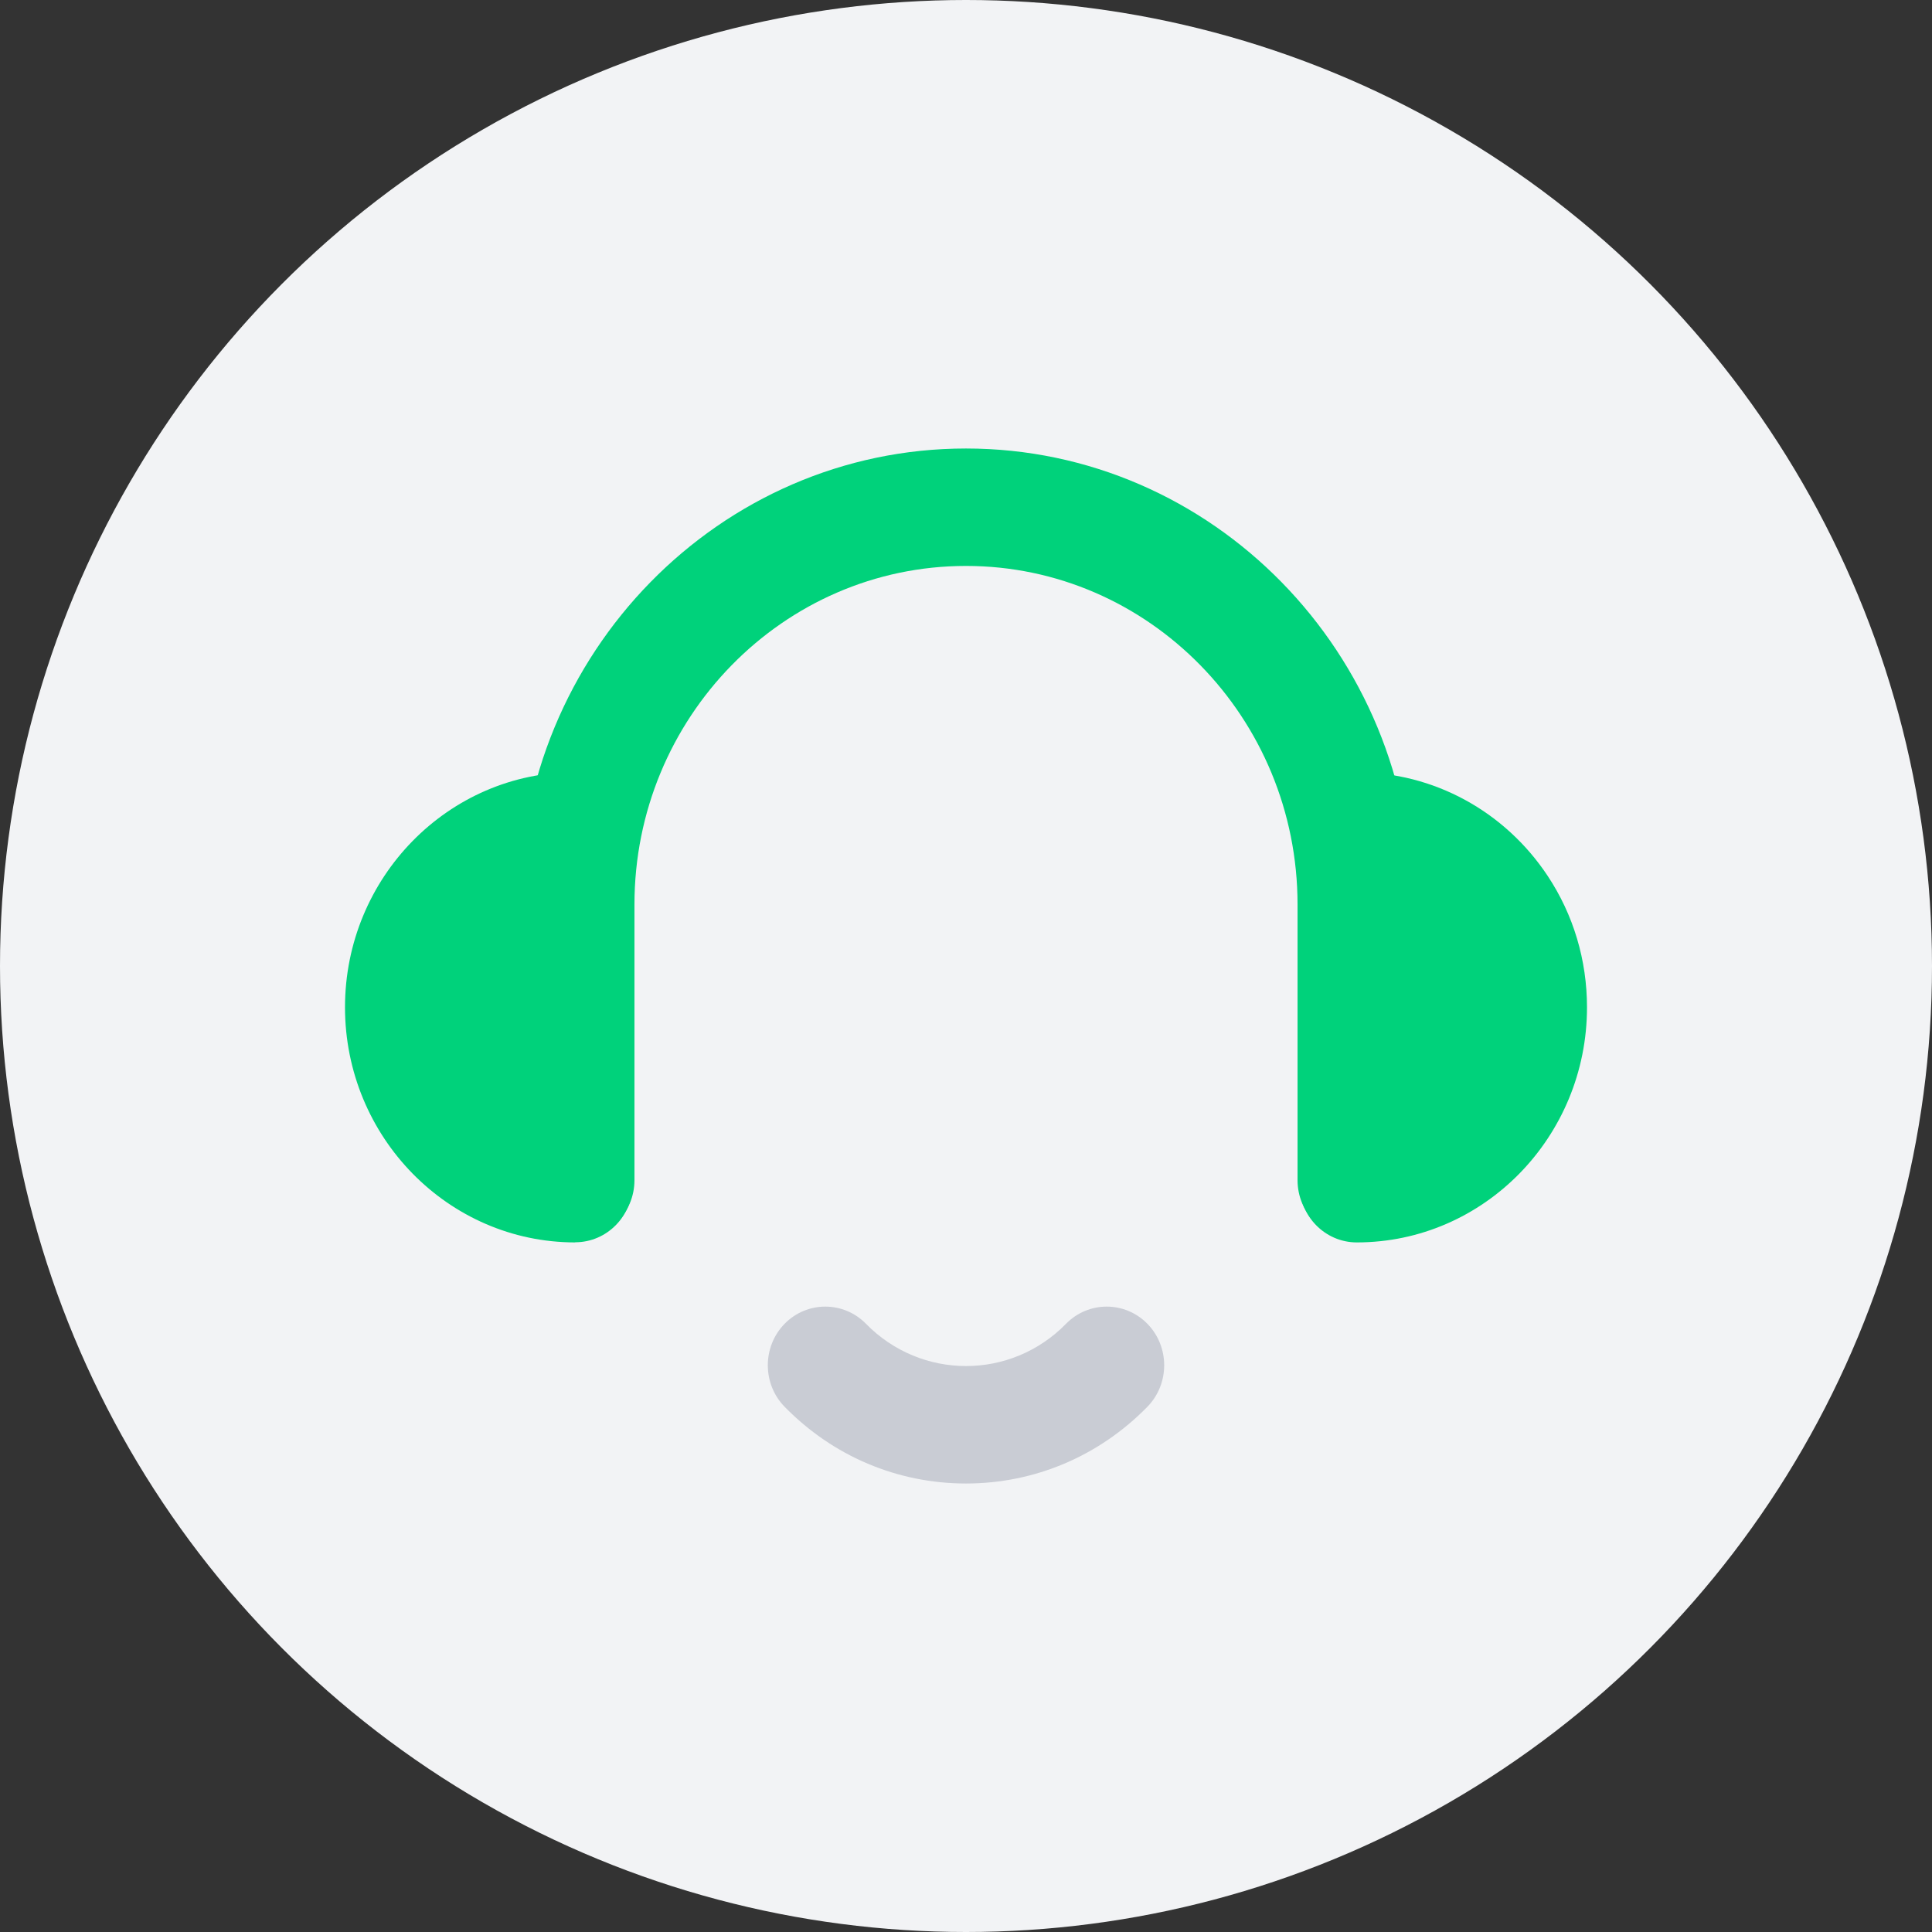 <svg width="56" height="56" viewBox="0 0 56 56" fill="none" xmlns="http://www.w3.org/2000/svg">
<rect x="0" y="0" width="56" height="56" fill="#333333" stroke="none"/>
<circle cx="28" cy="28" r="28" fill="#F2F3F5"/>
<path d="M39.277 35.91C38.357 35.91 37.61 35.147 37.61 34.208V26.218C37.61 20.806 33.3 16.404 28 16.404C22.7 16.404 18.39 20.806 18.39 26.218V34.208C18.39 35.147 17.643 35.91 16.723 35.91C15.803 35.91 15.057 35.147 15.057 34.208V26.218C15.057 18.93 20.863 13 28 13C35.137 13 40.944 18.93 40.944 26.218V34.208C40.944 35.147 40.197 35.91 39.277 35.91Z" fill="#00D27B"/>
<path d="M39.327 24.084C41.053 24.084 42.577 24.979 43.477 26.337C44.017 27.154 44.33 28.138 44.33 29.197C44.33 32.019 42.09 34.31 39.324 34.31V24.087L39.327 24.084Z" fill="#00D27B"/>
<path d="M39.327 36.012C38.407 36.012 37.66 35.249 37.66 34.31V24.087C37.66 23.148 38.407 22.385 39.327 22.385C41.547 22.385 43.613 23.509 44.86 25.388C45.607 26.514 46 27.832 46 29.197C46 32.955 43.007 36.012 39.327 36.012ZM40.993 26.242V32.152C41.993 31.563 42.667 30.46 42.667 29.197C42.667 28.513 42.47 27.856 42.097 27.291C41.807 26.851 41.427 26.497 40.993 26.242Z" fill="#00D27B"/>
<path d="M16.674 24.084C13.91 24.084 11.667 26.372 11.667 29.197C11.667 32.022 13.907 34.31 16.674 34.31V24.087V24.084Z" fill="#00D27B"/>
<path d="M16.673 36.012C12.993 36.012 10 32.955 10 29.197C10 25.439 12.993 22.382 16.673 22.382C17.593 22.382 18.34 23.144 18.34 24.084V34.306C18.34 35.246 17.593 36.008 16.673 36.008V36.012ZM15.007 26.242C14.007 26.831 13.333 27.934 13.333 29.197C13.333 30.46 14.007 31.559 15.007 32.152V26.242Z" fill="#00D27B"/>
<path d="M28 43C26.013 43 24.146 42.21 22.743 40.777C22.093 40.113 22.093 39.034 22.743 38.37C23.393 37.707 24.45 37.707 25.1 38.37C26.7 40.004 29.303 40.004 30.9 38.37C31.55 37.707 32.606 37.707 33.257 38.37C33.907 39.034 33.907 40.113 33.257 40.777C31.853 42.21 29.986 43 28 43Z" fill="#C9CCD4"/>
</svg>
